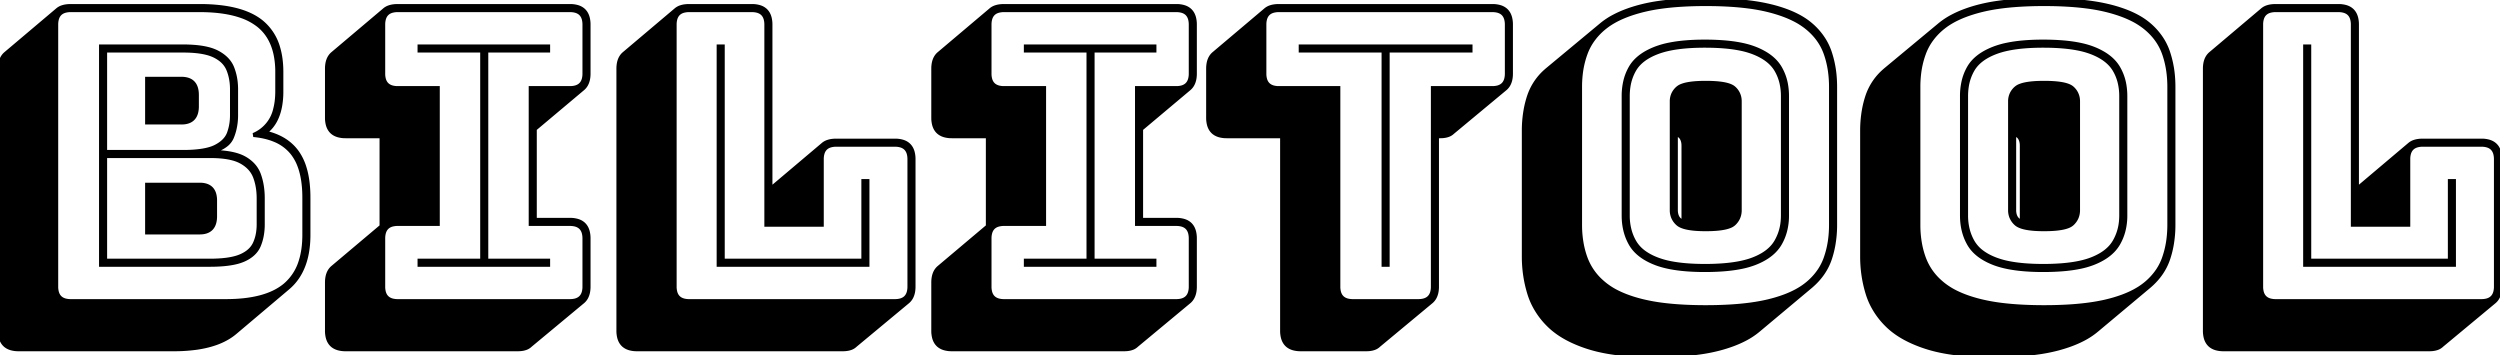 <svg width="618.501" height="87.9" viewBox="0 0 618.501 87.9" xmlns="http://www.w3.org/2000/svg"><g id="svgGroup" stroke-linecap="round" fill-rule="evenodd" font-size="9pt" stroke="#000000" stroke-width="1" fill="#000000" style="stroke:#000000;stroke-width:1;fill:#000000"><path d="M 128.101 86.4 L 85.501 86.4 A 6.622 6.622 0 0 1 83.68 86.172 Q 81.639 85.587 81.097 83.504 A 6.777 6.777 0 0 1 80.901 81.8 L 80.901 69.9 A 7.067 7.067 0 0 1 81.03 68.497 Q 81.327 67.035 82.301 66.2 L 94.401 56 L 94.401 33.7 L 85.501 33.7 A 6.622 6.622 0 0 1 83.68 33.472 Q 81.639 32.887 81.097 30.804 A 6.777 6.777 0 0 1 80.901 29.1 L 80.901 17 A 7.067 7.067 0 0 1 81.03 15.597 Q 81.327 14.135 82.301 13.3 L 95.201 2.4 A 3.559 3.559 0 0 1 96.354 1.785 Q 97.219 1.5 98.401 1.5 L 141.001 1.5 A 6.622 6.622 0 0 1 142.821 1.728 Q 144.862 2.313 145.404 4.397 A 6.777 6.777 0 0 1 145.601 6.1 L 145.601 18.2 A 7.067 7.067 0 0 1 145.471 19.603 Q 145.174 21.066 144.201 21.9 L 132.301 31.9 L 132.301 54.4 L 141.001 54.4 A 6.622 6.622 0 0 1 142.821 54.628 Q 144.862 55.213 145.404 57.297 A 6.777 6.777 0 0 1 145.601 59 L 145.601 70.9 A 7.067 7.067 0 0 1 145.471 72.303 Q 145.174 73.766 144.201 74.6 L 131.201 85.4 A 3.065 3.065 0 0 1 130.045 86.11 Q 129.563 86.282 128.968 86.352 A 7.422 7.422 0 0 1 128.101 86.4 Z M 278.101 86.4 L 235.501 86.4 A 6.622 6.622 0 0 1 233.68 86.172 Q 231.639 85.587 231.097 83.504 A 6.777 6.777 0 0 1 230.901 81.8 L 230.901 69.9 A 7.067 7.067 0 0 1 231.03 68.497 Q 231.327 67.035 232.301 66.2 L 244.401 56 L 244.401 33.7 L 235.501 33.7 A 6.622 6.622 0 0 1 233.68 33.472 Q 231.639 32.887 231.097 30.804 A 6.777 6.777 0 0 1 230.901 29.1 L 230.901 17 A 7.067 7.067 0 0 1 231.03 15.597 Q 231.327 14.135 232.301 13.3 L 245.201 2.4 A 3.559 3.559 0 0 1 246.354 1.785 Q 247.219 1.5 248.401 1.5 L 291.001 1.5 A 6.622 6.622 0 0 1 292.821 1.728 Q 294.862 2.313 295.404 4.397 A 6.777 6.777 0 0 1 295.601 6.1 L 295.601 18.2 A 7.067 7.067 0 0 1 295.471 19.603 Q 295.174 21.066 294.201 21.9 L 282.301 31.9 L 282.301 54.4 L 291.001 54.4 A 6.622 6.622 0 0 1 292.821 54.628 Q 294.862 55.213 295.404 57.297 A 6.777 6.777 0 0 1 295.601 59 L 295.601 70.9 A 7.067 7.067 0 0 1 295.471 72.303 Q 295.174 73.766 294.201 74.6 L 281.201 85.4 A 3.065 3.065 0 0 1 280.045 86.11 Q 279.563 86.282 278.968 86.352 A 7.422 7.422 0 0 1 278.101 86.4 Z M 208.501 86.4 L 157.601 86.4 A 6.622 6.622 0 0 1 155.78 86.172 Q 153.739 85.587 153.197 83.504 A 6.777 6.777 0 0 1 153.001 81.8 L 153.001 17 A 7.067 7.067 0 0 1 153.13 15.597 Q 153.427 14.135 154.401 13.3 L 167.301 2.4 A 3.559 3.559 0 0 1 168.454 1.785 Q 169.319 1.5 170.501 1.5 L 186.001 1.5 A 6.622 6.622 0 0 1 187.821 1.728 Q 189.862 2.313 190.404 4.397 A 6.777 6.777 0 0 1 190.601 6.1 L 190.601 46.8 L 190.801 46.6 L 203.701 35.7 A 3.559 3.559 0 0 1 204.854 35.085 Q 205.719 34.8 206.901 34.8 L 221.401 34.8 A 6.622 6.622 0 0 1 223.221 35.028 Q 225.262 35.613 225.804 37.697 A 6.777 6.777 0 0 1 226.001 39.4 L 226.001 70.9 A 7.067 7.067 0 0 1 225.871 72.303 Q 225.574 73.766 224.601 74.6 L 211.601 85.4 A 3.065 3.065 0 0 1 210.445 86.11 Q 209.963 86.282 209.368 86.352 A 7.422 7.422 0 0 1 208.501 86.4 Z M 601.001 86.4 L 550.101 86.4 A 6.622 6.622 0 0 1 548.28 86.172 Q 546.239 85.587 545.697 83.504 A 6.777 6.777 0 0 1 545.501 81.8 L 545.501 17 A 7.067 7.067 0 0 1 545.63 15.597 Q 545.927 14.135 546.901 13.3 L 559.801 2.4 A 3.559 3.559 0 0 1 560.954 1.785 Q 561.819 1.5 563.001 1.5 L 578.501 1.5 A 6.622 6.622 0 0 1 580.321 1.728 Q 582.362 2.313 582.904 4.397 A 6.777 6.777 0 0 1 583.101 6.1 L 583.101 46.8 L 583.301 46.6 L 596.201 35.7 A 3.559 3.559 0 0 1 597.354 35.085 Q 598.219 34.8 599.401 34.8 L 613.901 34.8 A 6.622 6.622 0 0 1 615.721 35.028 Q 617.762 35.613 618.304 37.697 A 6.777 6.777 0 0 1 618.501 39.4 L 618.501 70.9 A 7.067 7.067 0 0 1 618.371 72.303 Q 618.074 73.766 617.101 74.6 L 604.101 85.4 A 3.065 3.065 0 0 1 602.945 86.11 Q 602.463 86.282 601.868 86.352 A 7.422 7.422 0 0 1 601.001 86.4 Z M 170.501 74.5 L 221.401 74.5 A 5.183 5.183 0 0 0 222.825 74.322 Q 224.423 73.864 224.847 72.233 A 5.304 5.304 0 0 0 225.001 70.9 L 225.001 39.4 A 5.183 5.183 0 0 0 224.822 37.976 Q 224.364 36.378 222.734 35.954 A 5.304 5.304 0 0 0 221.401 35.8 L 206.901 35.8 A 5.183 5.183 0 0 0 205.476 35.979 Q 203.878 36.436 203.454 38.067 A 5.304 5.304 0 0 0 203.301 39.4 L 203.301 55.6 L 189.601 55.6 L 189.601 6.1 A 5.183 5.183 0 0 0 189.422 4.676 Q 188.964 3.078 187.334 2.654 A 5.304 5.304 0 0 0 186.001 2.5 L 170.501 2.5 A 5.183 5.183 0 0 0 169.076 2.679 Q 167.478 3.136 167.054 4.767 A 5.304 5.304 0 0 0 166.901 6.1 L 166.901 70.9 A 5.183 5.183 0 0 0 167.079 72.325 Q 167.537 73.922 169.167 74.347 A 5.304 5.304 0 0 0 170.501 74.5 Z M 563.001 74.5 L 613.901 74.5 A 5.183 5.183 0 0 0 615.325 74.322 Q 616.923 73.864 617.347 72.233 A 5.304 5.304 0 0 0 617.501 70.9 L 617.501 39.4 A 5.183 5.183 0 0 0 617.322 37.976 Q 616.864 36.378 615.234 35.954 A 5.304 5.304 0 0 0 613.901 35.8 L 599.401 35.8 A 5.183 5.183 0 0 0 597.976 35.979 Q 596.378 36.436 595.954 38.067 A 5.304 5.304 0 0 0 595.801 39.4 L 595.801 55.6 L 582.101 55.6 L 582.101 6.1 A 5.183 5.183 0 0 0 581.922 4.676 Q 581.464 3.078 579.834 2.654 A 5.304 5.304 0 0 0 578.501 2.5 L 563.001 2.5 A 5.183 5.183 0 0 0 561.576 2.679 Q 559.978 3.136 559.554 4.767 A 5.304 5.304 0 0 0 559.401 6.1 L 559.401 70.9 A 5.183 5.183 0 0 0 559.579 72.325 Q 560.037 73.922 561.667 74.347 A 5.304 5.304 0 0 0 563.001 74.5 Z M 43.001 86.4 L 4.601 86.4 A 6.622 6.622 0 0 1 2.78 86.172 Q 0.739 85.587 0.197 83.504 A 6.777 6.777 0 0 1 0.001 81.8 L 0.001 17 A 7.067 7.067 0 0 1 0.13 15.597 Q 0.427 14.135 1.401 13.3 L 14.301 2.4 A 3.559 3.559 0 0 1 15.454 1.785 Q 16.319 1.5 17.501 1.5 L 49.401 1.5 A 43.73 43.73 0 0 1 54.86 1.817 Q 60.787 2.565 64.215 5.083 A 12.125 12.125 0 0 1 64.751 5.5 A 12.626 12.626 0 0 1 68.831 11.869 Q 69.601 14.493 69.601 17.8 L 69.601 22.6 A 20.275 20.275 0 0 1 69.3 26.221 Q 68.941 28.192 68.155 29.713 A 8.731 8.731 0 0 1 65.801 32.6 L 65.501 32.8 Q 71.001 34 73.651 37.9 A 13.477 13.477 0 0 1 75.366 41.597 Q 75.892 43.334 76.122 45.427 A 31.869 31.869 0 0 1 76.301 48.9 L 76.301 58.1 Q 76.301 64.5 73.611 68.522 A 12.872 12.872 0 0 1 71.101 71.3 L 58.201 82.2 Q 54.705 85.196 48.462 86.055 A 40.191 40.191 0 0 1 43.001 86.4 Z M 338.001 86.4 L 321.801 86.4 A 6.622 6.622 0 0 1 319.98 86.172 Q 317.939 85.587 317.397 83.504 A 6.777 6.777 0 0 1 317.201 81.8 L 317.201 33.7 L 303.501 33.7 A 6.622 6.622 0 0 1 301.68 33.472 Q 299.639 32.887 299.097 30.804 A 6.777 6.777 0 0 1 298.901 29.1 L 298.901 17 A 7.067 7.067 0 0 1 299.03 15.597 Q 299.327 14.135 300.301 13.3 L 313.201 2.4 A 3.559 3.559 0 0 1 314.354 1.785 Q 315.219 1.5 316.401 1.5 L 369.201 1.5 A 6.622 6.622 0 0 1 371.021 1.728 Q 373.062 2.313 373.604 4.397 A 6.777 6.777 0 0 1 373.801 6.1 L 373.801 18.2 A 7.067 7.067 0 0 1 373.671 19.603 Q 373.374 21.066 372.401 21.9 L 359.401 32.7 A 3.065 3.065 0 0 1 358.245 33.41 Q 357.763 33.582 357.168 33.652 A 7.422 7.422 0 0 1 356.301 33.7 L 355.501 33.7 L 355.501 70.9 A 7.067 7.067 0 0 1 355.371 72.303 Q 355.074 73.766 354.101 74.6 L 341.101 85.4 A 3.065 3.065 0 0 1 339.945 86.11 Q 339.463 86.282 338.868 86.352 A 7.422 7.422 0 0 1 338.001 86.4 Z M 98.401 74.5 L 141.001 74.5 A 5.183 5.183 0 0 0 142.425 74.322 Q 144.023 73.864 144.447 72.233 A 5.304 5.304 0 0 0 144.601 70.9 L 144.601 59 A 5.183 5.183 0 0 0 144.422 57.576 Q 143.964 55.978 142.334 55.554 A 5.304 5.304 0 0 0 141.001 55.4 L 131.301 55.4 L 131.301 21.8 L 141.001 21.8 A 5.183 5.183 0 0 0 142.425 21.622 Q 144.023 21.164 144.447 19.533 A 5.304 5.304 0 0 0 144.601 18.2 L 144.601 6.1 A 5.183 5.183 0 0 0 144.422 4.676 Q 143.964 3.078 142.334 2.654 A 5.304 5.304 0 0 0 141.001 2.5 L 98.401 2.5 A 5.183 5.183 0 0 0 96.976 2.679 Q 95.378 3.136 94.954 4.767 A 5.304 5.304 0 0 0 94.801 6.1 L 94.801 18.2 A 5.183 5.183 0 0 0 94.979 19.625 Q 95.437 21.222 97.067 21.647 A 5.304 5.304 0 0 0 98.401 21.8 L 108.301 21.8 L 108.301 55.4 L 98.401 55.4 A 5.183 5.183 0 0 0 96.976 55.579 Q 95.378 56.036 94.954 57.667 A 5.304 5.304 0 0 0 94.801 59 L 94.801 70.9 A 5.183 5.183 0 0 0 94.979 72.325 Q 95.437 73.922 97.067 74.347 A 5.304 5.304 0 0 0 98.401 74.5 Z M 248.401 74.5 L 291.001 74.5 A 5.183 5.183 0 0 0 292.425 74.322 Q 294.023 73.864 294.447 72.233 A 5.304 5.304 0 0 0 294.601 70.9 L 294.601 59 A 5.183 5.183 0 0 0 294.422 57.576 Q 293.964 55.978 292.334 55.554 A 5.304 5.304 0 0 0 291.001 55.4 L 281.301 55.4 L 281.301 21.8 L 291.001 21.8 A 5.183 5.183 0 0 0 292.425 21.622 Q 294.023 21.164 294.447 19.533 A 5.304 5.304 0 0 0 294.601 18.2 L 294.601 6.1 A 5.183 5.183 0 0 0 294.422 4.676 Q 293.964 3.078 292.334 2.654 A 5.304 5.304 0 0 0 291.001 2.5 L 248.401 2.5 A 5.183 5.183 0 0 0 246.976 2.679 Q 245.378 3.136 244.954 4.767 A 5.304 5.304 0 0 0 244.801 6.1 L 244.801 18.2 A 5.183 5.183 0 0 0 244.979 19.625 Q 245.437 21.222 247.067 21.647 A 5.304 5.304 0 0 0 248.401 21.8 L 258.301 21.8 L 258.301 55.4 L 248.401 55.4 A 5.183 5.183 0 0 0 246.976 55.579 Q 245.378 56.036 244.954 57.667 A 5.304 5.304 0 0 0 244.801 59 L 244.801 70.9 A 5.183 5.183 0 0 0 244.979 72.325 Q 245.437 73.922 247.067 74.347 A 5.304 5.304 0 0 0 248.401 74.5 Z M 448.001 70.8 L 435.101 81.6 A 18.253 18.253 0 0 1 431.585 83.929 Q 428.915 85.309 425.351 86.25 A 42.521 42.521 0 0 1 420.374 87.223 Q 415.507 87.9 409.101 87.9 A 79.534 79.534 0 0 1 402.777 87.664 Q 397.135 87.213 393.001 85.9 A 32.45 32.45 0 0 1 388.669 84.196 Q 385.388 82.606 383.201 80.45 A 19.119 19.119 0 0 1 379.295 75.032 A 17.851 17.851 0 0 1 378.351 72.6 Q 377.001 68.2 377.001 63.5 L 377.001 32.4 A 29.564 29.564 0 0 1 377.435 27.233 A 24.212 24.212 0 0 1 378.301 23.8 A 14.38 14.38 0 0 1 382.482 17.544 A 17.344 17.344 0 0 1 383.001 17.1 L 396.001 6.3 A 18.253 18.253 0 0 1 399.516 3.971 Q 402.186 2.591 405.751 1.65 A 42.521 42.521 0 0 1 410.727 0.677 Q 415.594 0 422.001 0 A 102.521 102.521 0 0 1 428.324 0.183 Q 431.41 0.375 434.044 0.765 A 44.115 44.115 0 0 1 438.101 1.55 A 34.733 34.733 0 0 1 442.095 2.775 Q 445.586 4.097 447.851 6 A 16.132 16.132 0 0 1 451.334 10.021 A 14.636 14.636 0 0 1 452.651 12.85 A 25.241 25.241 0 0 1 453.888 18.846 A 30.607 30.607 0 0 1 454.001 21.5 L 454.001 55.6 A 28.427 28.427 0 0 1 453.542 60.798 A 23.66 23.66 0 0 1 452.701 64.05 Q 451.401 67.9 448.001 70.8 Z M 531.701 70.8 L 518.801 81.6 A 18.253 18.253 0 0 1 515.285 83.929 Q 512.615 85.309 509.051 86.25 A 42.521 42.521 0 0 1 504.074 87.223 Q 499.207 87.9 492.801 87.9 A 79.534 79.534 0 0 1 486.477 87.664 Q 480.835 87.213 476.701 85.9 A 32.45 32.45 0 0 1 472.369 84.196 Q 469.088 82.606 466.901 80.45 A 19.119 19.119 0 0 1 462.995 75.032 A 17.851 17.851 0 0 1 462.051 72.6 Q 460.701 68.2 460.701 63.5 L 460.701 32.4 A 29.564 29.564 0 0 1 461.135 27.233 A 24.212 24.212 0 0 1 462.001 23.8 A 14.38 14.38 0 0 1 466.182 17.544 A 17.344 17.344 0 0 1 466.701 17.1 L 479.701 6.3 A 18.253 18.253 0 0 1 483.216 3.971 Q 485.886 2.591 489.451 1.65 A 42.521 42.521 0 0 1 494.427 0.677 Q 499.294 0 505.701 0 A 102.521 102.521 0 0 1 512.024 0.183 Q 515.11 0.375 517.744 0.765 A 44.115 44.115 0 0 1 521.801 1.55 A 34.733 34.733 0 0 1 525.795 2.775 Q 529.286 4.097 531.551 6 A 16.132 16.132 0 0 1 535.034 10.021 A 14.636 14.636 0 0 1 536.351 12.85 A 25.241 25.241 0 0 1 537.588 18.846 A 30.607 30.607 0 0 1 537.701 21.5 L 537.701 55.6 A 28.427 28.427 0 0 1 537.242 60.798 A 23.66 23.66 0 0 1 536.401 64.05 Q 535.101 67.9 531.701 70.8 Z M 334.701 74.5 L 350.901 74.5 A 5.183 5.183 0 0 0 352.325 74.322 Q 353.923 73.864 354.347 72.233 A 5.304 5.304 0 0 0 354.501 70.9 L 354.501 21.8 L 369.201 21.8 A 5.183 5.183 0 0 0 370.625 21.622 Q 372.223 21.164 372.647 19.533 A 5.304 5.304 0 0 0 372.801 18.2 L 372.801 6.1 A 5.183 5.183 0 0 0 372.622 4.676 Q 372.164 3.078 370.534 2.654 A 5.304 5.304 0 0 0 369.201 2.5 L 316.401 2.5 A 5.183 5.183 0 0 0 314.976 2.679 Q 313.378 3.136 312.954 4.767 A 5.304 5.304 0 0 0 312.801 6.1 L 312.801 18.2 A 5.183 5.183 0 0 0 312.979 19.625 Q 313.437 21.222 315.067 21.647 A 5.304 5.304 0 0 0 316.401 21.8 L 331.101 21.8 L 331.101 70.9 A 5.183 5.183 0 0 0 331.279 72.325 Q 331.737 73.922 333.367 74.347 A 5.304 5.304 0 0 0 334.701 74.5 Z M 17.501 74.5 L 55.901 74.5 Q 65.644 74.5 70.356 70.703 A 11.864 11.864 0 0 0 70.601 70.5 A 12.506 12.506 0 0 0 74.401 64.608 Q 75.301 61.775 75.301 58.1 L 75.301 48.9 Q 75.301 44.264 74.104 41.061 A 11.674 11.674 0 0 0 72.251 37.75 A 10.785 10.785 0 0 0 67.883 34.591 Q 65.646 33.672 62.701 33.4 A 9.073 9.073 0 0 0 68.108 26.914 Q 68.554 25.179 68.596 23.046 A 22.699 22.699 0 0 0 68.601 22.6 L 68.601 17.8 A 20.942 20.942 0 0 0 68.164 13.376 Q 67.581 10.679 66.217 8.679 A 11.084 11.084 0 0 0 63.901 6.2 A 14.573 14.573 0 0 0 59.658 3.945 Q 55.784 2.591 50.158 2.506 A 50.348 50.348 0 0 0 49.401 2.5 L 17.501 2.5 A 5.183 5.183 0 0 0 16.076 2.679 Q 14.478 3.136 14.054 4.767 A 5.304 5.304 0 0 0 13.901 6.1 L 13.901 70.9 A 5.183 5.183 0 0 0 14.079 72.325 Q 14.537 73.922 16.167 74.347 A 5.304 5.304 0 0 0 17.501 74.5 Z M 453.001 55.6 L 453.001 21.5 Q 453.001 16.9 451.651 13.15 Q 450.301 9.4 446.901 6.7 A 17.828 17.828 0 0 0 443.701 4.704 Q 442.039 3.883 440.013 3.228 A 38.108 38.108 0 0 0 437.451 2.5 A 44.103 44.103 0 0 0 432.556 1.601 Q 427.949 1 422.001 1 A 97.51 97.51 0 0 0 415.934 1.177 Q 412.974 1.362 410.445 1.741 A 42.094 42.094 0 0 0 406.551 2.5 Q 402.175 3.585 399.186 5.297 A 16.67 16.67 0 0 0 397.101 6.7 A 15.601 15.601 0 0 0 393.708 10.368 A 14.01 14.01 0 0 0 392.301 13.15 A 22.068 22.068 0 0 0 391.066 18.438 A 27.574 27.574 0 0 0 390.901 21.5 L 390.901 55.6 A 26.128 26.128 0 0 0 391.34 60.49 A 21.213 21.213 0 0 0 392.301 63.95 A 14.486 14.486 0 0 0 396.282 69.709 A 17.565 17.565 0 0 0 397.101 70.4 A 17.504 17.504 0 0 0 400.3 72.388 Q 401.962 73.201 403.988 73.843 A 37.315 37.315 0 0 0 406.551 74.55 A 45.474 45.474 0 0 0 411.445 75.42 Q 414.037 75.746 417.052 75.889 A 104.738 104.738 0 0 0 422.001 76 A 100.863 100.863 0 0 0 428.067 75.829 Q 433.48 75.502 437.451 74.55 A 34.867 34.867 0 0 0 441.297 73.406 Q 444.669 72.172 446.901 70.4 A 15.325 15.325 0 0 0 450.181 66.876 A 13.62 13.62 0 0 0 451.651 63.95 A 22.736 22.736 0 0 0 452.837 58.696 A 28.556 28.556 0 0 0 453.001 55.6 Z M 536.701 55.6 L 536.701 21.5 Q 536.701 16.9 535.351 13.15 Q 534.001 9.4 530.601 6.7 A 17.828 17.828 0 0 0 527.401 4.704 Q 525.739 3.883 523.713 3.228 A 38.108 38.108 0 0 0 521.151 2.5 A 44.103 44.103 0 0 0 516.256 1.601 Q 511.649 1 505.701 1 A 97.51 97.51 0 0 0 499.634 1.177 Q 496.674 1.362 494.145 1.741 A 42.094 42.094 0 0 0 490.251 2.5 Q 485.875 3.585 482.886 5.297 A 16.67 16.67 0 0 0 480.801 6.7 A 15.601 15.601 0 0 0 477.408 10.368 A 14.01 14.01 0 0 0 476.001 13.15 A 22.068 22.068 0 0 0 474.766 18.438 A 27.574 27.574 0 0 0 474.601 21.5 L 474.601 55.6 A 26.128 26.128 0 0 0 475.04 60.49 A 21.213 21.213 0 0 0 476.001 63.95 A 14.486 14.486 0 0 0 479.982 69.709 A 17.565 17.565 0 0 0 480.801 70.4 A 17.504 17.504 0 0 0 484 72.388 Q 485.662 73.201 487.688 73.843 A 37.315 37.315 0 0 0 490.251 74.55 A 45.474 45.474 0 0 0 495.145 75.42 Q 497.737 75.746 500.752 75.889 A 104.738 104.738 0 0 0 505.701 76 A 100.863 100.863 0 0 0 511.767 75.829 Q 517.18 75.502 521.151 74.55 A 34.867 34.867 0 0 0 524.997 73.406 Q 528.369 72.172 530.601 70.4 A 15.325 15.325 0 0 0 533.881 66.876 A 13.62 13.62 0 0 0 535.351 63.95 A 22.736 22.736 0 0 0 536.537 58.696 A 28.556 28.556 0 0 0 536.701 55.6 Z M 103.801 12.5 L 103.801 11.5 L 135.601 11.5 L 135.601 12.5 L 120.301 12.5 L 120.301 64.5 L 135.601 64.5 L 135.601 65.5 L 103.801 65.5 L 103.801 64.5 L 119.301 64.5 L 119.301 12.5 L 103.801 12.5 Z M 253.801 12.5 L 253.801 11.5 L 285.601 11.5 L 285.601 12.5 L 270.301 12.5 L 270.301 64.5 L 285.601 64.5 L 285.601 65.5 L 253.801 65.5 L 253.801 64.5 L 269.301 64.5 L 269.301 12.5 L 253.801 12.5 Z M 213.601 44.8 L 214.601 44.8 L 214.601 65.5 L 177.801 65.5 L 177.801 11.5 L 178.801 11.5 L 178.801 64.5 L 213.601 64.5 L 213.601 44.8 Z M 606.101 44.8 L 607.101 44.8 L 607.101 65.5 L 570.301 65.5 L 570.301 11.5 L 571.301 11.5 L 571.301 64.5 L 606.101 64.5 L 606.101 44.8 Z M 343.301 65.5 L 342.301 65.5 L 342.301 12.5 L 321.801 12.5 L 321.801 11.5 L 363.801 11.5 L 363.801 12.5 L 343.301 12.5 L 343.301 65.5 Z M 25.001 65.5 L 25.001 11.5 L 45.301 11.5 A 34.805 34.805 0 0 1 48.229 11.615 Q 51.159 11.863 53.05 12.649 A 8.506 8.506 0 0 1 53.701 12.95 Q 56.501 14.4 57.451 16.8 A 13.58 13.58 0 0 1 58.325 20.508 A 16.511 16.511 0 0 1 58.401 22.1 L 58.401 28.5 A 14.941 14.941 0 0 1 57.99 32.055 A 12.945 12.945 0 0 1 57.351 34 A 4.711 4.711 0 0 1 55.819 35.912 Q 54.482 36.938 52.189 37.551 A 17.846 17.846 0 0 1 52.001 37.6 A 33.514 33.514 0 0 1 54.925 37.719 Q 58.374 38.022 60.351 39.1 A 8.835 8.835 0 0 1 62.397 40.608 A 7.071 7.071 0 0 1 64.051 43.2 A 15.362 15.362 0 0 1 64.841 46.511 A 20.19 20.19 0 0 1 65.001 49.1 L 65.001 55.5 A 15.192 15.192 0 0 1 64.74 58.372 A 12.036 12.036 0 0 1 64.051 60.7 Q 63.101 63 60.301 64.25 A 11.273 11.273 0 0 1 58.277 64.909 Q 56.119 65.414 52.997 65.488 A 46.496 46.496 0 0 1 51.901 65.5 L 25.001 65.5 Z M 401.701 53.3 L 401.701 23.8 A 16.142 16.142 0 0 1 402.079 20.226 A 12.382 12.382 0 0 1 403.451 16.7 Q 404.954 14.122 408.415 12.504 A 18.777 18.777 0 0 1 409.601 12 A 20.932 20.932 0 0 1 413.016 11.034 Q 416.558 10.323 421.477 10.301 A 70.613 70.613 0 0 1 421.801 10.3 A 59.348 59.348 0 0 1 426.37 10.464 Q 430.695 10.799 433.61 11.82 A 16.366 16.366 0 0 1 434.101 12 A 16.772 16.772 0 0 1 436.818 13.323 Q 438.292 14.225 439.307 15.357 A 8.779 8.779 0 0 1 440.301 16.7 A 12.496 12.496 0 0 1 441.907 21.228 A 16.476 16.476 0 0 1 442.101 23.8 L 442.101 53.3 A 15.1 15.1 0 0 1 441.622 57.173 A 12.512 12.512 0 0 1 440.301 60.35 Q 438.715 63.037 435.112 64.676 A 18.833 18.833 0 0 1 434.101 65.1 A 20.744 20.744 0 0 1 430.749 66.051 Q 427.292 66.75 422.49 66.797 A 71.291 71.291 0 0 1 421.801 66.8 A 57.989 57.989 0 0 1 417.258 66.634 Q 412.789 66.282 409.816 65.182 A 16.146 16.146 0 0 1 409.601 65.1 Q 406.216 63.792 404.399 61.686 A 8.586 8.586 0 0 1 403.451 60.35 Q 401.701 57.3 401.701 53.3 Z M 485.401 53.3 L 485.401 23.8 A 16.142 16.142 0 0 1 485.779 20.226 A 12.382 12.382 0 0 1 487.151 16.7 Q 488.654 14.122 492.115 12.504 A 18.777 18.777 0 0 1 493.301 12 A 20.932 20.932 0 0 1 496.716 11.034 Q 500.258 10.323 505.177 10.301 A 70.613 70.613 0 0 1 505.501 10.3 A 59.348 59.348 0 0 1 510.07 10.464 Q 514.395 10.799 517.31 11.82 A 16.366 16.366 0 0 1 517.801 12 A 16.772 16.772 0 0 1 520.518 13.323 Q 521.992 14.225 523.007 15.357 A 8.779 8.779 0 0 1 524.001 16.7 A 12.496 12.496 0 0 1 525.607 21.228 A 16.476 16.476 0 0 1 525.801 23.8 L 525.801 53.3 A 15.1 15.1 0 0 1 525.322 57.173 A 12.512 12.512 0 0 1 524.001 60.35 Q 522.415 63.037 518.812 64.676 A 18.833 18.833 0 0 1 517.801 65.1 A 20.744 20.744 0 0 1 514.449 66.051 Q 510.992 66.75 506.19 66.797 A 71.291 71.291 0 0 1 505.501 66.8 A 57.989 57.989 0 0 1 500.958 66.634 Q 496.489 66.282 493.516 65.182 A 16.146 16.146 0 0 1 493.301 65.1 Q 489.916 63.792 488.099 61.686 A 8.586 8.586 0 0 1 487.151 60.35 Q 485.401 57.3 485.401 53.3 Z M 441.101 53.3 L 441.101 23.8 A 14.338 14.338 0 0 0 440.727 20.457 A 11.296 11.296 0 0 0 439.401 17.2 Q 437.966 14.838 434.752 13.365 A 17.8 17.8 0 0 0 433.501 12.85 A 20.553 20.553 0 0 0 430.306 11.984 Q 427.015 11.346 422.456 11.303 A 70.493 70.493 0 0 0 421.801 11.3 Q 414.401 11.3 410.201 12.85 Q 406.001 14.4 404.351 17.2 A 11.794 11.794 0 0 0 402.878 21.414 A 15.477 15.477 0 0 0 402.701 23.8 L 402.701 53.3 A 14.12 14.12 0 0 0 403.166 56.992 A 11.829 11.829 0 0 0 404.351 59.85 A 8.508 8.508 0 0 0 406.684 62.409 Q 407.726 63.184 409.087 63.796 A 17.43 17.43 0 0 0 410.201 64.25 A 20.727 20.727 0 0 0 413.445 65.129 Q 416.819 65.779 421.493 65.8 A 69.707 69.707 0 0 0 421.801 65.8 A 58.685 58.685 0 0 0 426.159 65.649 Q 430.259 65.343 433.034 64.414 A 16.175 16.175 0 0 0 433.501 64.25 A 15.53 15.53 0 0 0 436.08 63.039 Q 437.456 62.218 438.409 61.178 A 8.124 8.124 0 0 0 439.401 59.85 A 12.056 12.056 0 0 0 441.019 54.878 A 14.99 14.99 0 0 0 441.101 53.3 Z M 524.801 53.3 L 524.801 23.8 A 14.338 14.338 0 0 0 524.427 20.457 A 11.296 11.296 0 0 0 523.101 17.2 Q 521.666 14.838 518.452 13.365 A 17.8 17.8 0 0 0 517.201 12.85 A 20.553 20.553 0 0 0 514.006 11.984 Q 510.715 11.346 506.156 11.303 A 70.493 70.493 0 0 0 505.501 11.3 Q 498.101 11.3 493.901 12.85 Q 489.701 14.4 488.051 17.2 A 11.794 11.794 0 0 0 486.578 21.414 A 15.477 15.477 0 0 0 486.401 23.8 L 486.401 53.3 A 14.12 14.12 0 0 0 486.866 56.992 A 11.829 11.829 0 0 0 488.051 59.85 A 8.508 8.508 0 0 0 490.384 62.409 Q 491.426 63.184 492.787 63.796 A 17.43 17.43 0 0 0 493.901 64.25 A 20.727 20.727 0 0 0 497.145 65.129 Q 500.519 65.779 505.193 65.8 A 69.707 69.707 0 0 0 505.501 65.8 A 58.685 58.685 0 0 0 509.859 65.649 Q 513.959 65.343 516.734 64.414 A 16.175 16.175 0 0 0 517.201 64.25 A 15.53 15.53 0 0 0 519.78 63.039 Q 521.156 62.218 522.109 61.178 A 8.124 8.124 0 0 0 523.101 59.85 A 12.056 12.056 0 0 0 524.719 54.878 A 14.99 14.99 0 0 0 524.801 53.3 Z M 52.001 38.6 L 26.001 38.6 L 26.001 64.5 L 51.901 64.5 Q 56.334 64.5 58.88 63.635 A 9.111 9.111 0 0 0 59.501 63.4 A 8.515 8.515 0 0 0 61.156 62.487 Q 62.311 61.657 62.92 60.513 A 5.352 5.352 0 0 0 63.051 60.25 A 10.038 10.038 0 0 0 63.844 57.587 A 13.33 13.33 0 0 0 64.001 55.5 L 64.001 49.1 Q 64.001 46.1 63.101 43.75 Q 62.201 41.4 59.651 40 A 9.109 9.109 0 0 0 57.703 39.232 Q 55.747 38.689 52.941 38.613 A 34.592 34.592 0 0 0 52.001 38.6 Z M 26.001 37.6 L 45.301 37.6 Q 49.922 37.6 52.461 36.682 A 7.794 7.794 0 0 0 53.351 36.3 Q 55.345 35.283 56.238 33.808 A 4.91 4.91 0 0 0 56.651 32.95 A 12.446 12.446 0 0 0 57.365 29.533 A 14.667 14.667 0 0 0 57.401 28.5 L 57.401 22.1 A 14.032 14.032 0 0 0 57.116 19.221 A 11.602 11.602 0 0 0 56.501 17.2 A 6.029 6.029 0 0 0 54.532 14.679 A 8.704 8.704 0 0 0 53.001 13.75 A 10.006 10.006 0 0 0 51.131 13.091 Q 49.134 12.583 46.263 12.512 A 38.732 38.732 0 0 0 45.301 12.5 L 26.001 12.5 L 26.001 37.6 Z M 413.601 52 L 413.601 25.1 A 4.342 4.342 0 0 1 413.999 23.224 A 4.32 4.32 0 0 1 415.101 21.8 A 3.499 3.499 0 0 1 416.153 21.209 Q 418.014 20.5 422.001 20.5 A 36.169 36.169 0 0 1 424.211 20.562 Q 427.409 20.759 428.662 21.58 A 2.408 2.408 0 0 1 428.951 21.8 A 4.207 4.207 0 0 1 430.395 24.853 A 5.343 5.343 0 0 1 430.401 25.1 L 430.401 52 Q 430.401 54 428.951 55.35 A 3.291 3.291 0 0 1 427.914 55.964 Q 426.061 56.7 422.001 56.7 A 33.743 33.743 0 0 1 419.825 56.636 Q 416.651 56.429 415.378 55.566 A 2.567 2.567 0 0 1 415.101 55.35 A 4.471 4.471 0 0 1 413.919 53.706 A 4.486 4.486 0 0 1 413.601 52 Z M 497.301 52 L 497.301 25.1 A 4.342 4.342 0 0 1 497.699 23.224 A 4.32 4.32 0 0 1 498.801 21.8 A 3.499 3.499 0 0 1 499.853 21.209 Q 501.714 20.5 505.701 20.5 A 36.169 36.169 0 0 1 507.911 20.562 Q 511.109 20.759 512.362 21.58 A 2.408 2.408 0 0 1 512.651 21.8 A 4.207 4.207 0 0 1 514.095 24.853 A 5.343 5.343 0 0 1 514.101 25.1 L 514.101 52 Q 514.101 54 512.651 55.35 A 3.291 3.291 0 0 1 511.614 55.964 Q 509.761 56.7 505.701 56.7 A 33.743 33.743 0 0 1 503.525 56.636 Q 500.351 56.429 499.078 55.566 A 2.567 2.567 0 0 1 498.801 55.35 A 4.471 4.471 0 0 1 497.619 53.706 A 4.486 4.486 0 0 1 497.301 52 Z M 36.401 57.5 L 36.401 45.7 L 49.401 45.7 Q 52.43 45.7 53.044 48.179 A 5.922 5.922 0 0 1 53.201 49.6 L 53.201 53.5 A 6.081 6.081 0 0 1 53.019 55.057 Q 52.491 57.046 50.424 57.416 A 5.821 5.821 0 0 1 49.401 57.5 L 36.401 57.5 Z M 414.601 33.1 L 414.601 52 A 4.243 4.243 0 0 0 414.688 52.883 A 3.281 3.281 0 0 0 415.001 53.75 A 2.282 2.282 0 0 0 415.518 54.388 Q 415.908 54.731 416.501 55 L 416.501 36 A 4.243 4.243 0 0 0 416.413 35.118 A 3.281 3.281 0 0 0 416.101 34.25 Q 415.701 33.5 414.601 33.1 Z M 498.301 33.1 L 498.301 52 A 4.243 4.243 0 0 0 498.388 52.883 A 3.281 3.281 0 0 0 498.701 53.75 A 2.282 2.282 0 0 0 499.218 54.388 Q 499.608 54.731 500.201 55 L 500.201 36 A 4.243 4.243 0 0 0 500.113 35.118 A 3.281 3.281 0 0 0 499.801 34.25 Q 499.401 33.5 498.301 33.1 Z M 36.401 30.3 L 36.401 19.5 L 44.901 19.5 A 5.185 5.185 0 0 1 46.427 19.706 Q 48.701 20.406 48.701 23.5 L 48.701 26.3 A 6.081 6.081 0 0 1 48.519 27.857 Q 47.991 29.846 45.924 30.216 A 5.821 5.821 0 0 1 44.901 30.3 L 36.401 30.3 Z" vector-effect="non-scaling-stroke"/></g></svg>